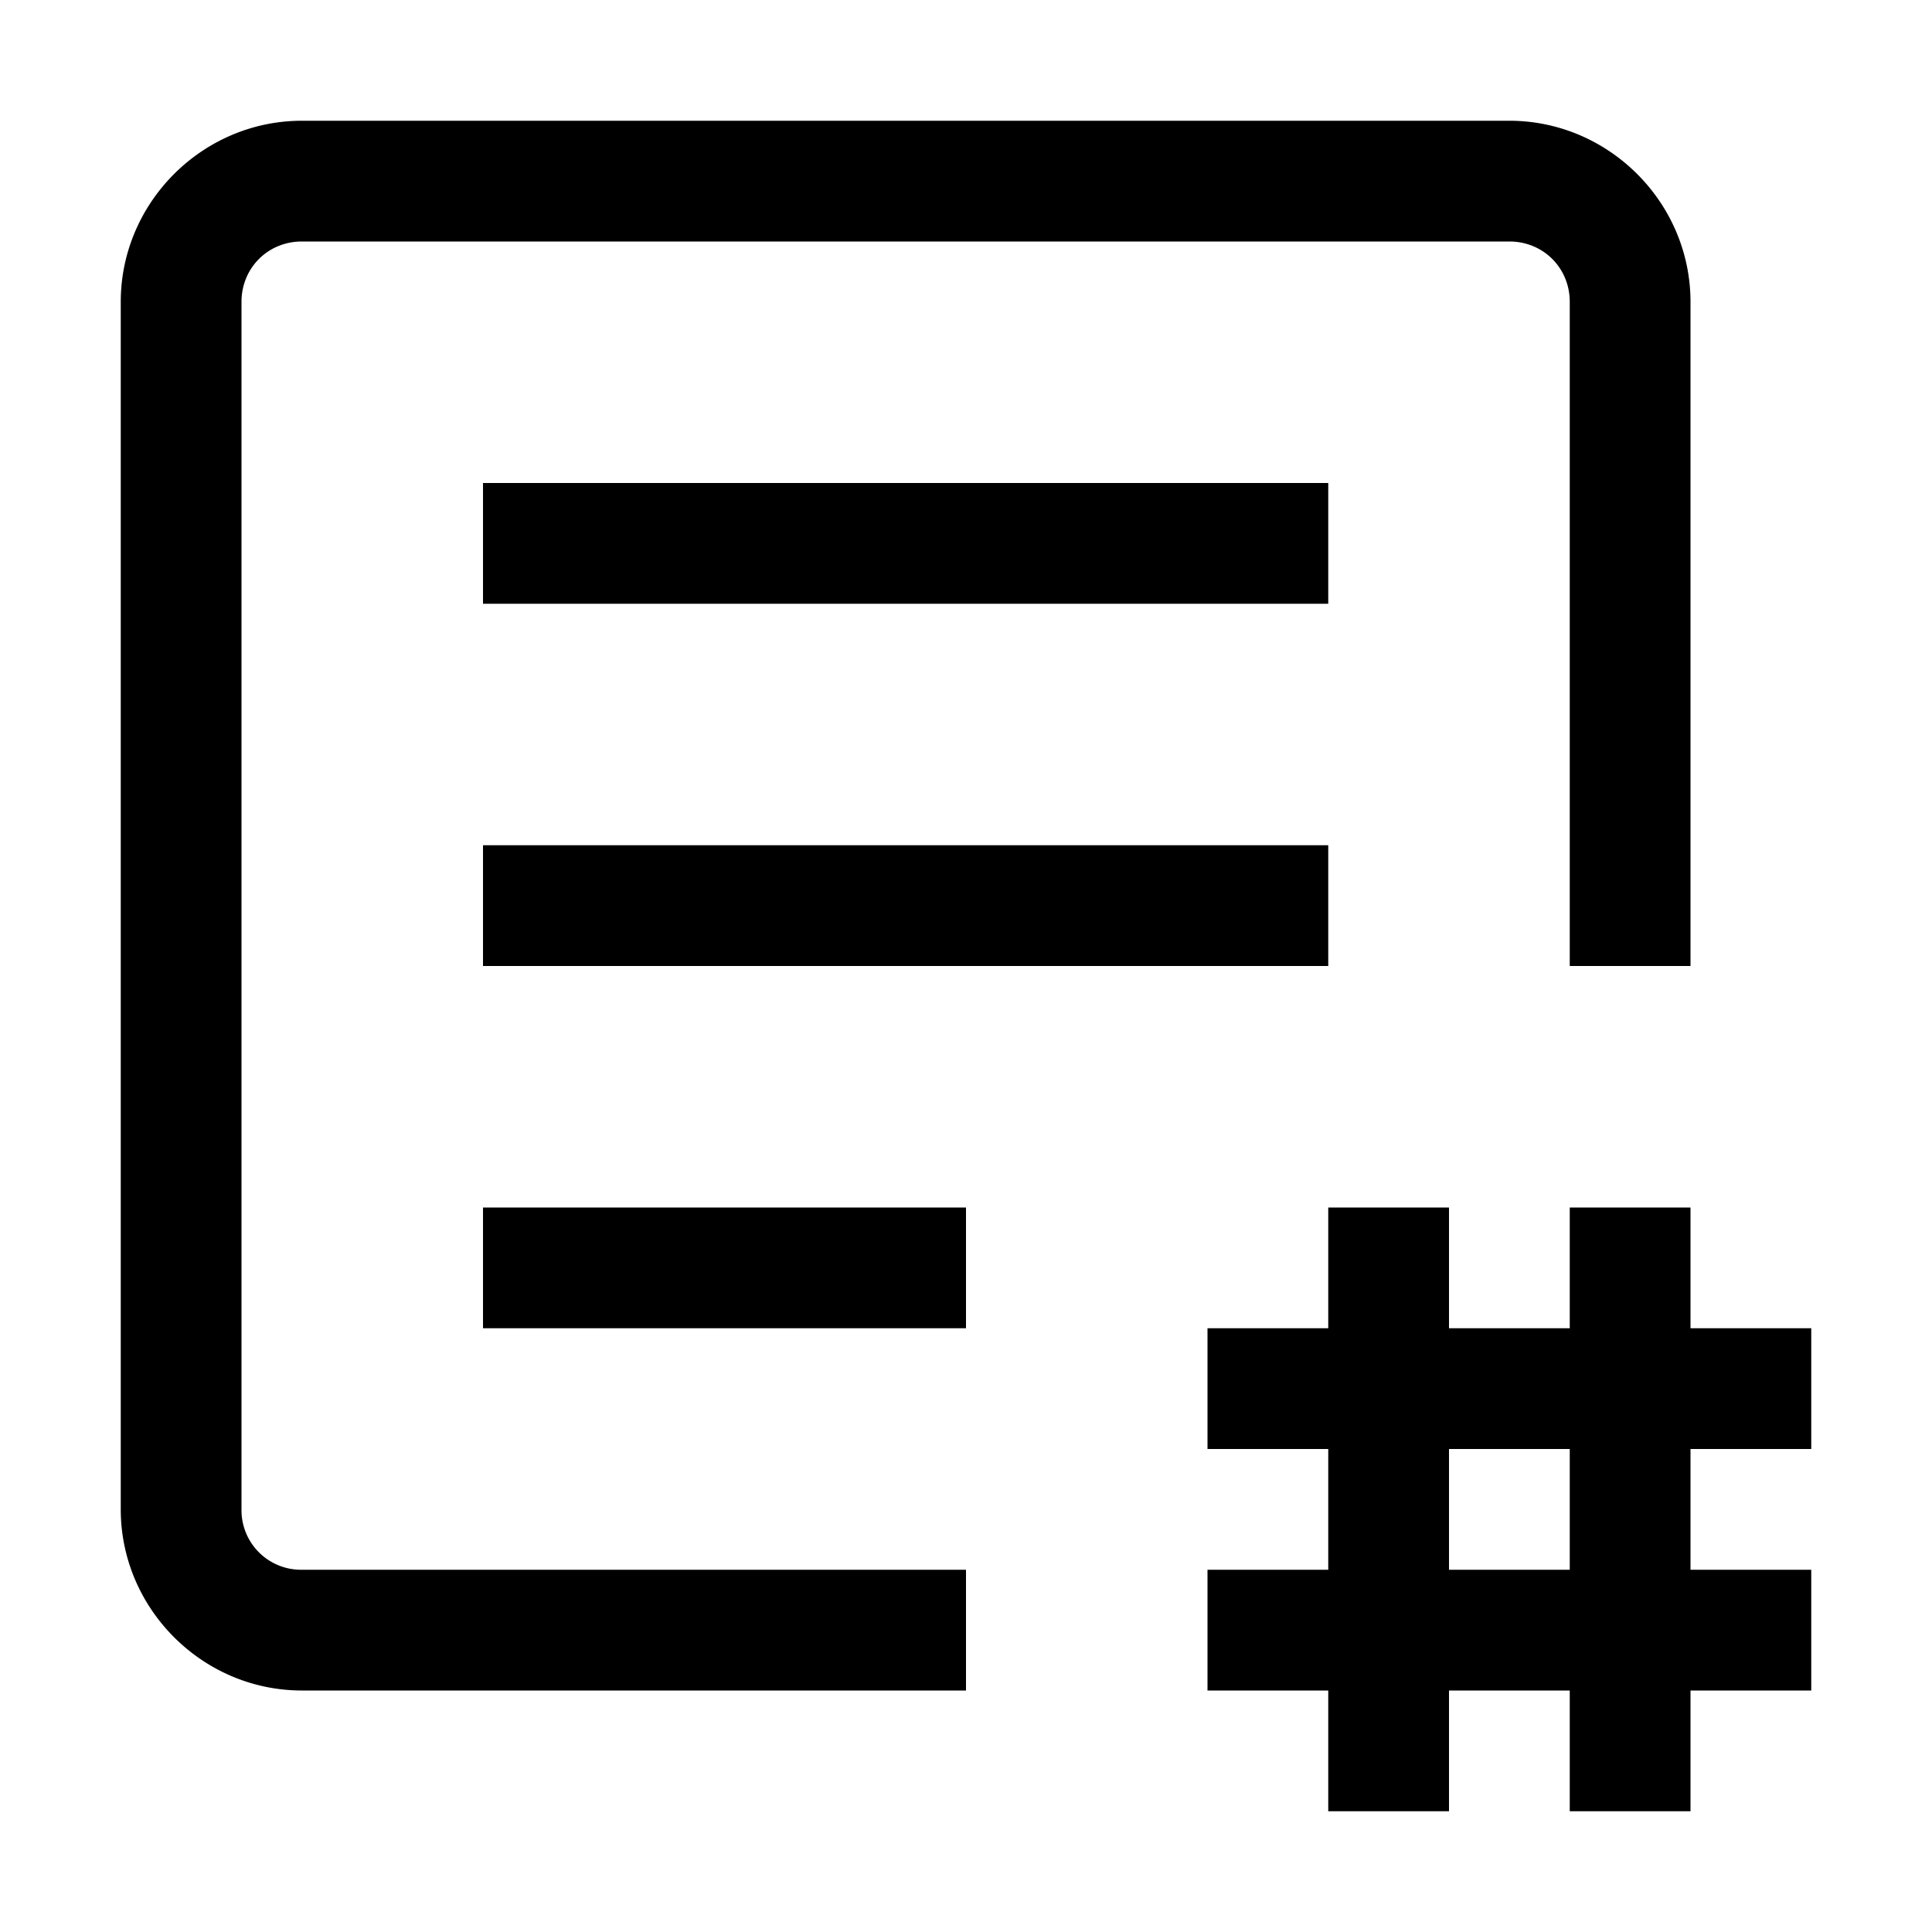 <svg xmlns="http://www.w3.org/2000/svg" viewBox="0 0 16 16"><path style="line-height:normal;text-indent:0;text-align:start;text-decoration-line:none;text-decoration-style:solid;text-decoration-color:#000;text-transform:none;block-progression:tb;isolation:auto;mix-blend-mode:normal" d="M2.5 1C1.677 1 1 1.677 1 2.5v10c0 .823.677 1.5 1.5 1.5H8v-1H2.5a.493.493 0 0 1-.5-.5v-10c0-.281.219-.5.5-.5h10c.281 0 .5.219.5.5V8h1V2.5c0-.823-.677-1.5-1.5-1.5h-10zM4 4v1h7V4H4zm0 3v1h7V7H4zm0 3v1h4v-1H4zm7 0v1h-1v1h1v1h-1v1h1v1h1v-1h1v1h1v-1h1v-1h-1v-1h1v-1h-1v-1h-1v1h-1v-1h-1zm1 2h1v1h-1v-1z"/></svg>